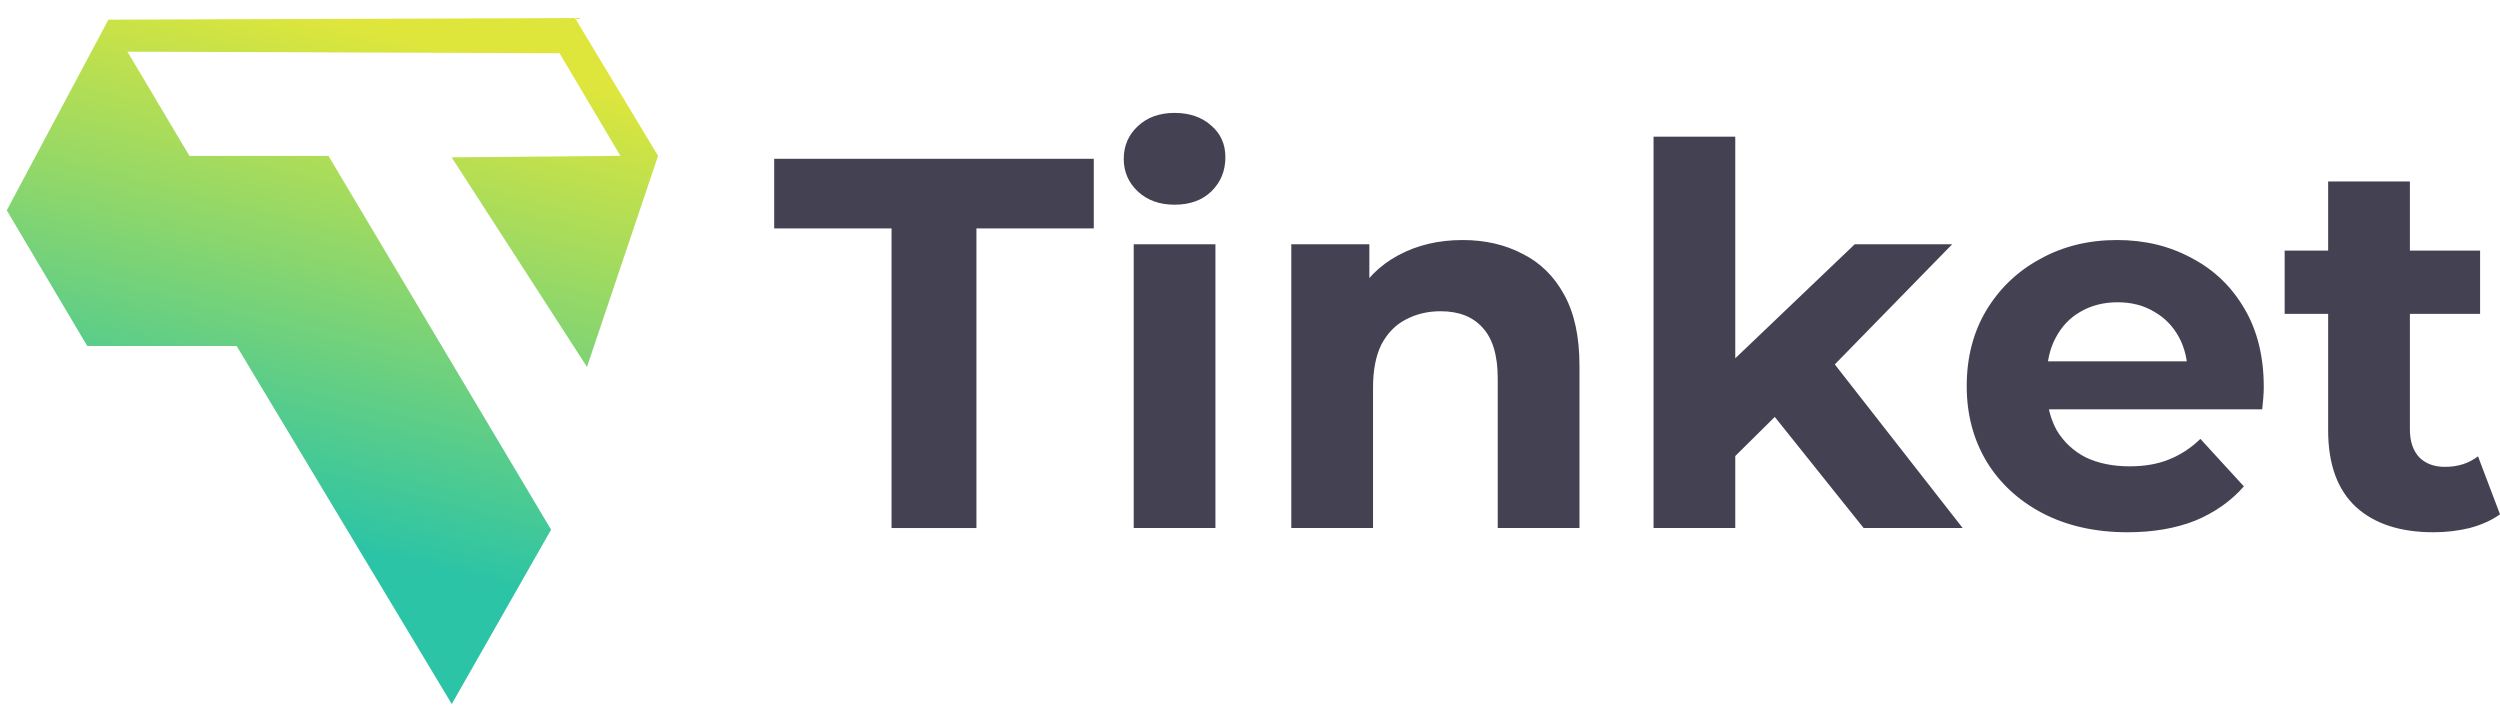 <svg width="155" height="45" viewBox="0 0 155 45" fill="none" xmlns="http://www.w3.org/2000/svg">
<path d="M55.276 32.738V14.162H48V9.845H67.815V14.162H60.539V32.738H55.276Z" fill="#444252"/>
<path d="M70.29 32.738V15.143H75.357V32.738H70.29ZM72.823 12.691C71.892 12.691 71.134 12.418 70.549 11.873C69.965 11.328 69.672 10.652 69.672 9.845C69.672 9.039 69.965 8.363 70.549 7.818C71.134 7.273 71.892 7 72.823 7C73.754 7 74.513 7.262 75.097 7.785C75.682 8.286 75.974 8.94 75.974 9.747C75.974 10.598 75.682 11.306 75.097 11.873C74.534 12.418 73.776 12.691 72.823 12.691Z" fill="#444252"/>
<path d="M90.683 14.882C92.069 14.882 93.303 15.165 94.386 15.732C95.49 16.277 96.356 17.128 96.984 18.283C97.612 19.417 97.927 20.878 97.927 22.665V32.738H92.859V23.45C92.859 22.033 92.545 20.987 91.917 20.311C91.311 19.635 90.444 19.297 89.318 19.297C88.517 19.297 87.791 19.471 87.142 19.82C86.514 20.147 86.016 20.66 85.647 21.357C85.301 22.055 85.128 22.949 85.128 24.039V32.738H80.06V15.143H84.9V20.016L83.991 18.545C84.619 17.367 85.517 16.462 86.687 15.83C87.856 15.198 89.188 14.882 90.683 14.882Z" fill="#444252"/>
<path d="M106.71 29.141L106.84 22.927L114.994 15.143H121.036L113.207 23.156L110.576 25.314L106.71 29.141ZM102.52 32.738V8.472H107.587V32.738H102.52ZM115.546 32.738L109.634 25.347L112.817 21.39L121.686 32.738H115.546Z" fill="#444252"/>
<path d="M131.908 33C129.916 33 128.162 32.608 126.646 31.823C125.152 31.038 123.993 29.969 123.17 28.618C122.347 27.244 121.936 25.685 121.936 23.941C121.936 22.175 122.336 20.616 123.138 19.264C123.96 17.891 125.076 16.822 126.483 16.059C127.891 15.274 129.483 14.882 131.259 14.882C132.969 14.882 134.507 15.252 135.871 15.994C137.257 16.713 138.351 17.76 139.152 19.133C139.954 20.485 140.354 22.109 140.354 24.006C140.354 24.203 140.343 24.431 140.322 24.693C140.3 24.933 140.278 25.162 140.257 25.38H126.061V22.404H137.593L135.644 23.287C135.644 22.371 135.46 21.575 135.092 20.899C134.724 20.224 134.215 19.7 133.565 19.33C132.915 18.937 132.157 18.741 131.291 18.741C130.425 18.741 129.656 18.937 128.985 19.33C128.335 19.7 127.826 20.234 127.458 20.932C127.09 21.608 126.906 22.415 126.906 23.352V24.137C126.906 25.096 127.111 25.947 127.523 26.688C127.956 27.407 128.552 27.963 129.31 28.356C130.089 28.727 130.999 28.912 132.038 28.912C132.969 28.912 133.782 28.77 134.475 28.487C135.189 28.203 135.839 27.778 136.424 27.211L139.12 30.155C138.319 31.07 137.311 31.779 136.099 32.281C134.886 32.76 133.489 33 131.908 33Z" fill="#444252"/>
<path d="M150.875 33C148.817 33 147.215 32.477 146.067 31.43C144.919 30.362 144.345 28.781 144.345 26.688V11.252H149.413V26.623C149.413 27.364 149.608 27.942 149.997 28.356C150.387 28.748 150.918 28.945 151.589 28.945C152.39 28.945 153.073 28.727 153.636 28.291L155 31.888C154.48 32.259 153.852 32.542 153.116 32.738C152.401 32.913 151.654 33 150.875 33ZM141.649 19.46V15.536H153.766V19.46H141.649Z" fill="#444252"/>
<path fill-rule="evenodd" clip-rule="evenodd" d="M28.009 43.65L34.167 32.84L20.367 9.668L11.746 9.668L7.9 3.203L34.692 3.302L38.466 9.663L28.001 9.754L36.393 22.749L40.8 9.663L35.65 1.117L6.721 1.22L6.721 1.22L6.721 1.22L0.419 13.041L5.408 21.45L14.671 21.45L28.009 43.65Z" fill="url(#paint0_linear_97_127)"/>
<defs>
<linearGradient id="paint0_linear_97_127" x1="15.377" y1="-0.102" x2="7.632" y2="30.483" gradientUnits="userSpaceOnUse">
<stop stop-color="#DEE63B"/>
<stop offset="1" stop-color="#2BC4A6"/>
</linearGradient>
</defs>
</svg>
